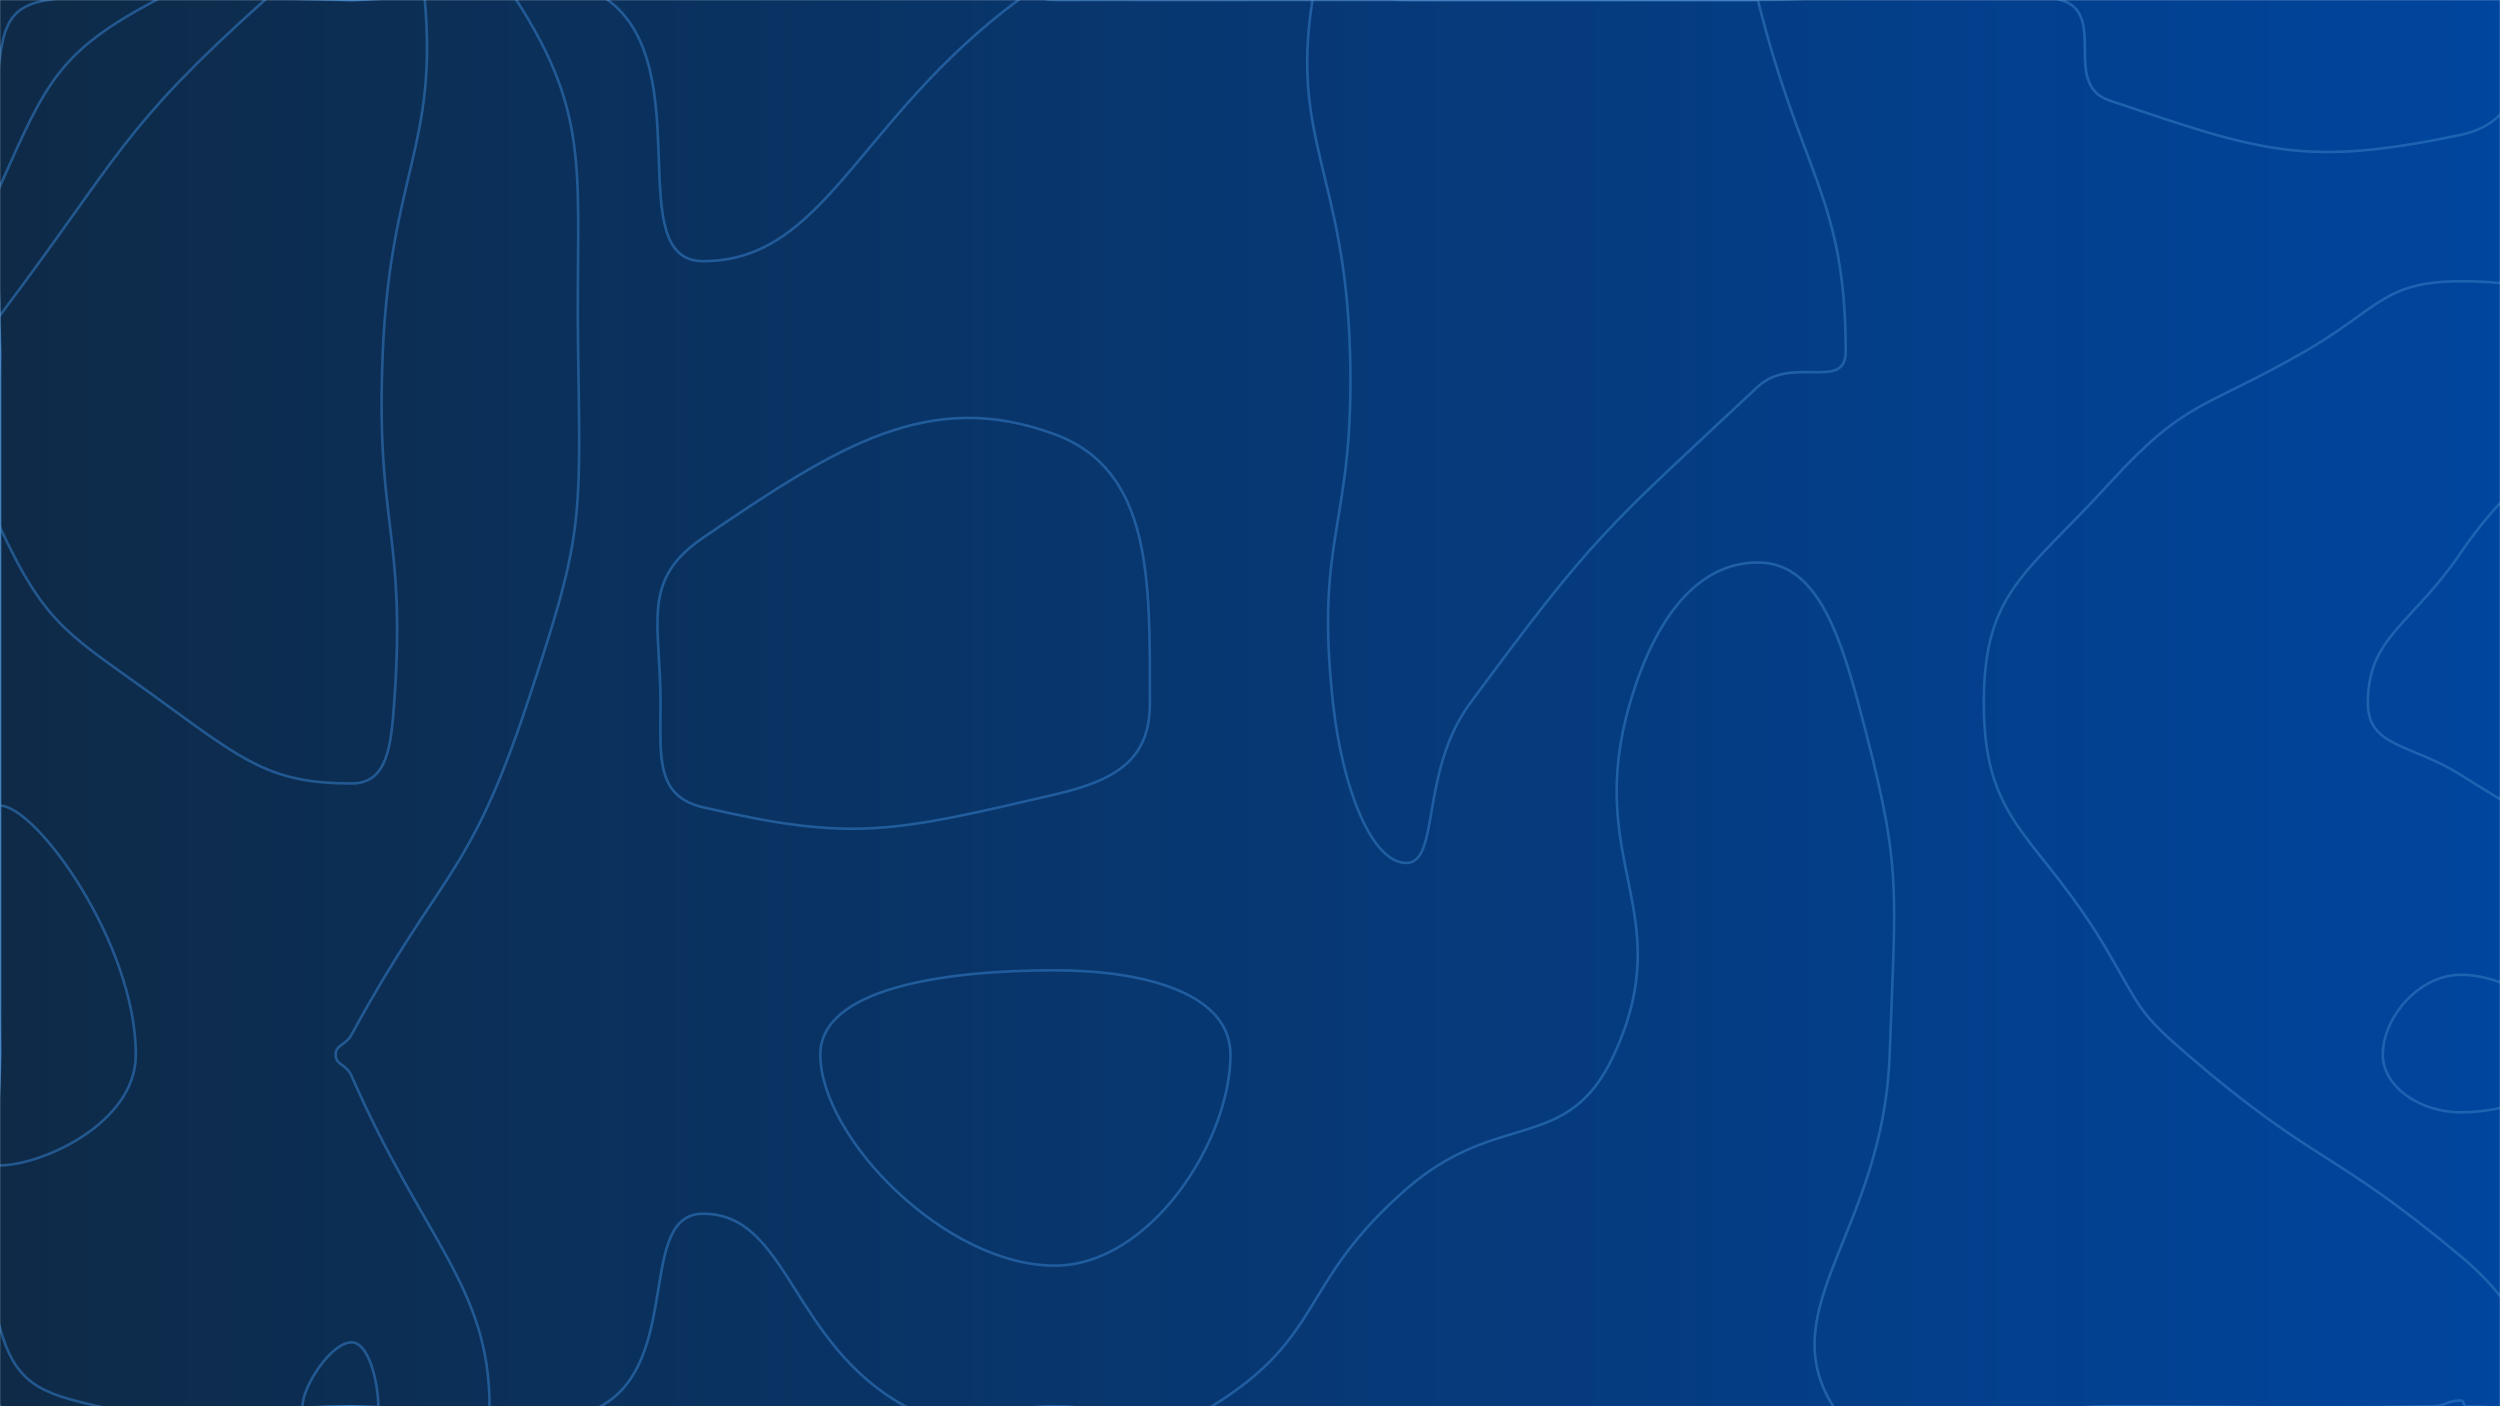 <svg xmlns="http://www.w3.org/2000/svg" version="1.1" xmlns:xlink="http://www.w3.org/1999/xlink" xmlns:svgjs="http://svgjs.dev/svgjs" width="1920" height="1080" preserveAspectRatio="none" viewBox="0 0 1920 1080"><g mask="url(&quot;#SvgjsMask1057&quot;)" fill="none"><rect width="1920" height="1080" x="0" y="0" fill="url(&quot;#SvgjsLinearGradient1058&quot;)"></rect><path d="M0 43.68C3.69 16.51 10.15 4.29 36.67 0C145.15 -17.55 153.34 0 270 0C368.43 0 402.1 -48.11 466.87 0C537.1 52.17 476.26 200.57 540 200.57C633.86 200.57 658.09 92.1 782.07 0C793.09 -8.18 796.04 0 810 0C945 0 945 0 1080 0C1215 0 1215 0 1350 0C1466.38 0 1484.08 -28.19 1582.76 0C1619.08 10.38 1583.13 64.72 1620 77.14C1736.75 116.47 1769.69 128.89 1890 103.5C1952.46 90.32 1925.23 23.12 1985.54 0C2060.23 -28.63 2125.76 -52.99 2160 0C2212.99 82.01 2160 135 2160 270C2160 405 2160 405 2160 540C2160 675 2160 675 2160 810C2160 945 2226.95 1011.95 2160 1080C2094.13 1146.95 2026.27 1082.16 1894.35 1080C1891.27 1079.95 1892.86 1075.57 1890 1075.57C1879.44 1075.57 1878.95 1079.81 1867.5 1080C1743.95 1082.03 1743.75 1080 1620 1080C1513.93 1080 1444.72 1138.98 1407.86 1080C1360.34 1003.98 1446.41 945.59 1451.25 810C1456.05 675.59 1461.13 666.88 1427.14 540C1410.5 477.88 1391.75 432 1350 432C1304.09 432 1271.19 473.73 1251.82 540C1215.96 662.73 1289.99 700.42 1239.55 810C1204.08 887.04 1150.9 851.24 1080 913.24C996.52 986.24 1018.46 1025.85 930.79 1080C883.46 1109.23 870.39 1080 810 1080C752.63 1080 742.32 1105.77 695.25 1080C607.32 1031.84 605.65 932.14 540 932.14C488.72 932.14 524.39 1045.5 461.39 1080C389.39 1119.43 365.69 1080 270 1080C135 1080 67.5 1147.5 0 1080C-67.5 1012.5 0 945 0 810C0 675 0 675 0 540C0 405 0 405 0 270C0 156.84 -14.64 151.51 0 43.68" stroke="rgba(51, 121, 194, 0.58)" stroke-width="2"></path><path d="M540 412.94C491.87 445.77 507.27 477.59 507.27 540C507.27 581.12 503.31 611.49 540 620C654.68 646.59 685.24 639.29 810 610.2C856.81 599.29 883.13 583.77 883.13 540C883.13 445.43 885.09 361.33 810 333.53C713.52 297.8 643.24 342.53 540 412.94" stroke="rgba(51, 121, 194, 0.58)" stroke-width="2"></path><path d="M0 142.94C35.7 62.62 45.15 39.62 120 0C180.15 -31.85 195 0 270 0C333.28 0 369.08 -42.64 396.56 0C456.08 92.36 441.88 134.67 444 270C446.1 404.67 447.31 412.45 405 540C360.31 674.73 338.92 668.21 270 794.57C265.28 803.21 257.73 802.2 257.73 810C257.73 818.09 265.91 817.01 270 826.36C325.02 952.01 375.95 988.46 375.95 1080C375.95 1115.28 322.98 1080 270 1080C172.68 1080 165.66 1100.07 75.35 1080C30.66 1070.07 11.85 1062.45 0 1020C-25.83 927.45 0 915 0 810C0 675 0 675 0 540C0 405 0 405 0 270C0 206.47 -24.3 197.62 0 142.94" stroke="rgba(51, 121, 194, 0.58)" stroke-width="2"></path><path d="M1036.8 270C1032.85 134.7 990.93 106.71 1008 0C1012.53 -28.29 1044 0 1080 0C1215 0 1215 0 1350 0C1350 0 1350 0 1350 0C1383.75 135 1417.5 152.26 1417.5 270C1417.5 300.76 1376.14 272.53 1350 297C1231.93 407.53 1225.35 409.62 1129.09 540C1090.35 592.48 1106.06 662.73 1080 662.73C1053.39 662.73 1030.94 605.41 1023.75 540C1009.34 409.04 1040.73 404.7 1036.8 270" stroke="rgba(51, 121, 194, 0.58)" stroke-width="2"></path><path d="M1770 270C1826.84 237.32 1830.37 216 1890 216C1946.23 216 2001.72 228.92 2001.72 270C2001.72 333.06 1943.44 345.53 1890 424.29C1851.85 480.53 1818.53 488.64 1818.53 540C1818.53 574.11 1851.88 571.12 1890 595.23C2022.62 679.12 2044.8 664.36 2160 756C2179.8 771.75 2160 783 2160 810C2160 945 2209.59 994.59 2160 1080C2131.21 1129.59 2069.74 1108.35 2003.23 1080C1934.74 1050.81 1951.77 1016.52 1890 964.92C1790.15 881.52 1778.22 894.42 1680 810C1643.22 778.39 1644.39 774.96 1620 732.86C1566.18 639.96 1523.57 635.09 1523.57 540C1523.57 454.29 1556.2 441.16 1620 371.25C1679.41 306.16 1691.84 314.94 1770 270" stroke="rgba(51, 121, 194, 0.58)" stroke-width="2"></path><path d="M2160 135C2141.28 135 2089.38 46.12 2089.38 0C2089.38 -21.38 2147.87 -23.18 2160 0C2183.18 44.32 2176.59 135 2160 135" stroke="rgba(51, 121, 194, 0.58)" stroke-width="2"></path><path d="M630 810C630 759.95 721.65 745.2 810 745.2C879.15 745.2 945 762.91 945 810C945 876.31 883.31 972 810 972C725.81 972 630 873.35 630 810" stroke="rgba(51, 121, 194, 0.58)" stroke-width="2"></path><path d="M0 242.21C93.45 118.11 91.84 100.02 203.33 0C226.84 -21.09 236.67 0 270 0C298.13 0 324.19 -23.14 326.25 0C336.19 111.86 299.9 134.56 294 270C288.14 404.56 312.26 408.22 302.73 540C300.26 574.08 297.25 601.71 270 601.71C208.88 601.71 187.96 585.14 126 540C52.96 486.79 36.39 482.99 0 405C-26.61 347.99 0 337.5 0 270C0 256.11 -8.21 253.11 0 242.21" stroke="rgba(51, 121, 194, 0.58)" stroke-width="2"></path><path d="M0 618.75C27.78 618.75 104.32 724.62 104.32 810C104.32 862.74 31.97 895 0 895C-20.19 895 0 852.5 0 810C0 714.38 -24.38 618.75 0 618.75" stroke="rgba(51, 121, 194, 0.58)" stroke-width="2"></path><path d="M1830 810C1830 781.74 1857.42 748.64 1890 748.64C1929.61 748.64 1974.38 782.4 1974.38 810C1974.38 835.21 1930.5 854.26 1890 854.26C1858.31 854.26 1830 834.55 1830 810" stroke="rgba(51, 121, 194, 0.58)" stroke-width="2"></path><path d="M232.33 1080C232.33 1064.74 254.36 1030.91 270 1030.91C283.45 1030.91 290.51 1062.28 290.51 1080C290.51 1086.83 280.25 1080 270 1080C251.16 1080 232.33 1089.29 232.33 1080" stroke="rgba(51, 121, 194, 0.58)" stroke-width="2"></path><path d="M2112.1 1080C2112.1 1049.38 2147.28 990 2160 990C2171.23 990 2175.63 1050.63 2160 1080C2151.68 1095.63 2112.1 1094.38 2112.1 1080" stroke="rgba(51, 121, 194, 0.58)" stroke-width="2"></path></g><defs><mask id="SvgjsMask1057"><rect width="1920" height="1080" fill="#ffffff"></rect></mask><linearGradient x1="0%" y1="50%" x2="100%" y2="50%" gradientUnits="userSpaceOnUse" id="SvgjsLinearGradient1058"><stop stop-color="#0e2a47" offset="0"></stop><stop stop-color="#00459e" offset="1"></stop></linearGradient></defs></svg>